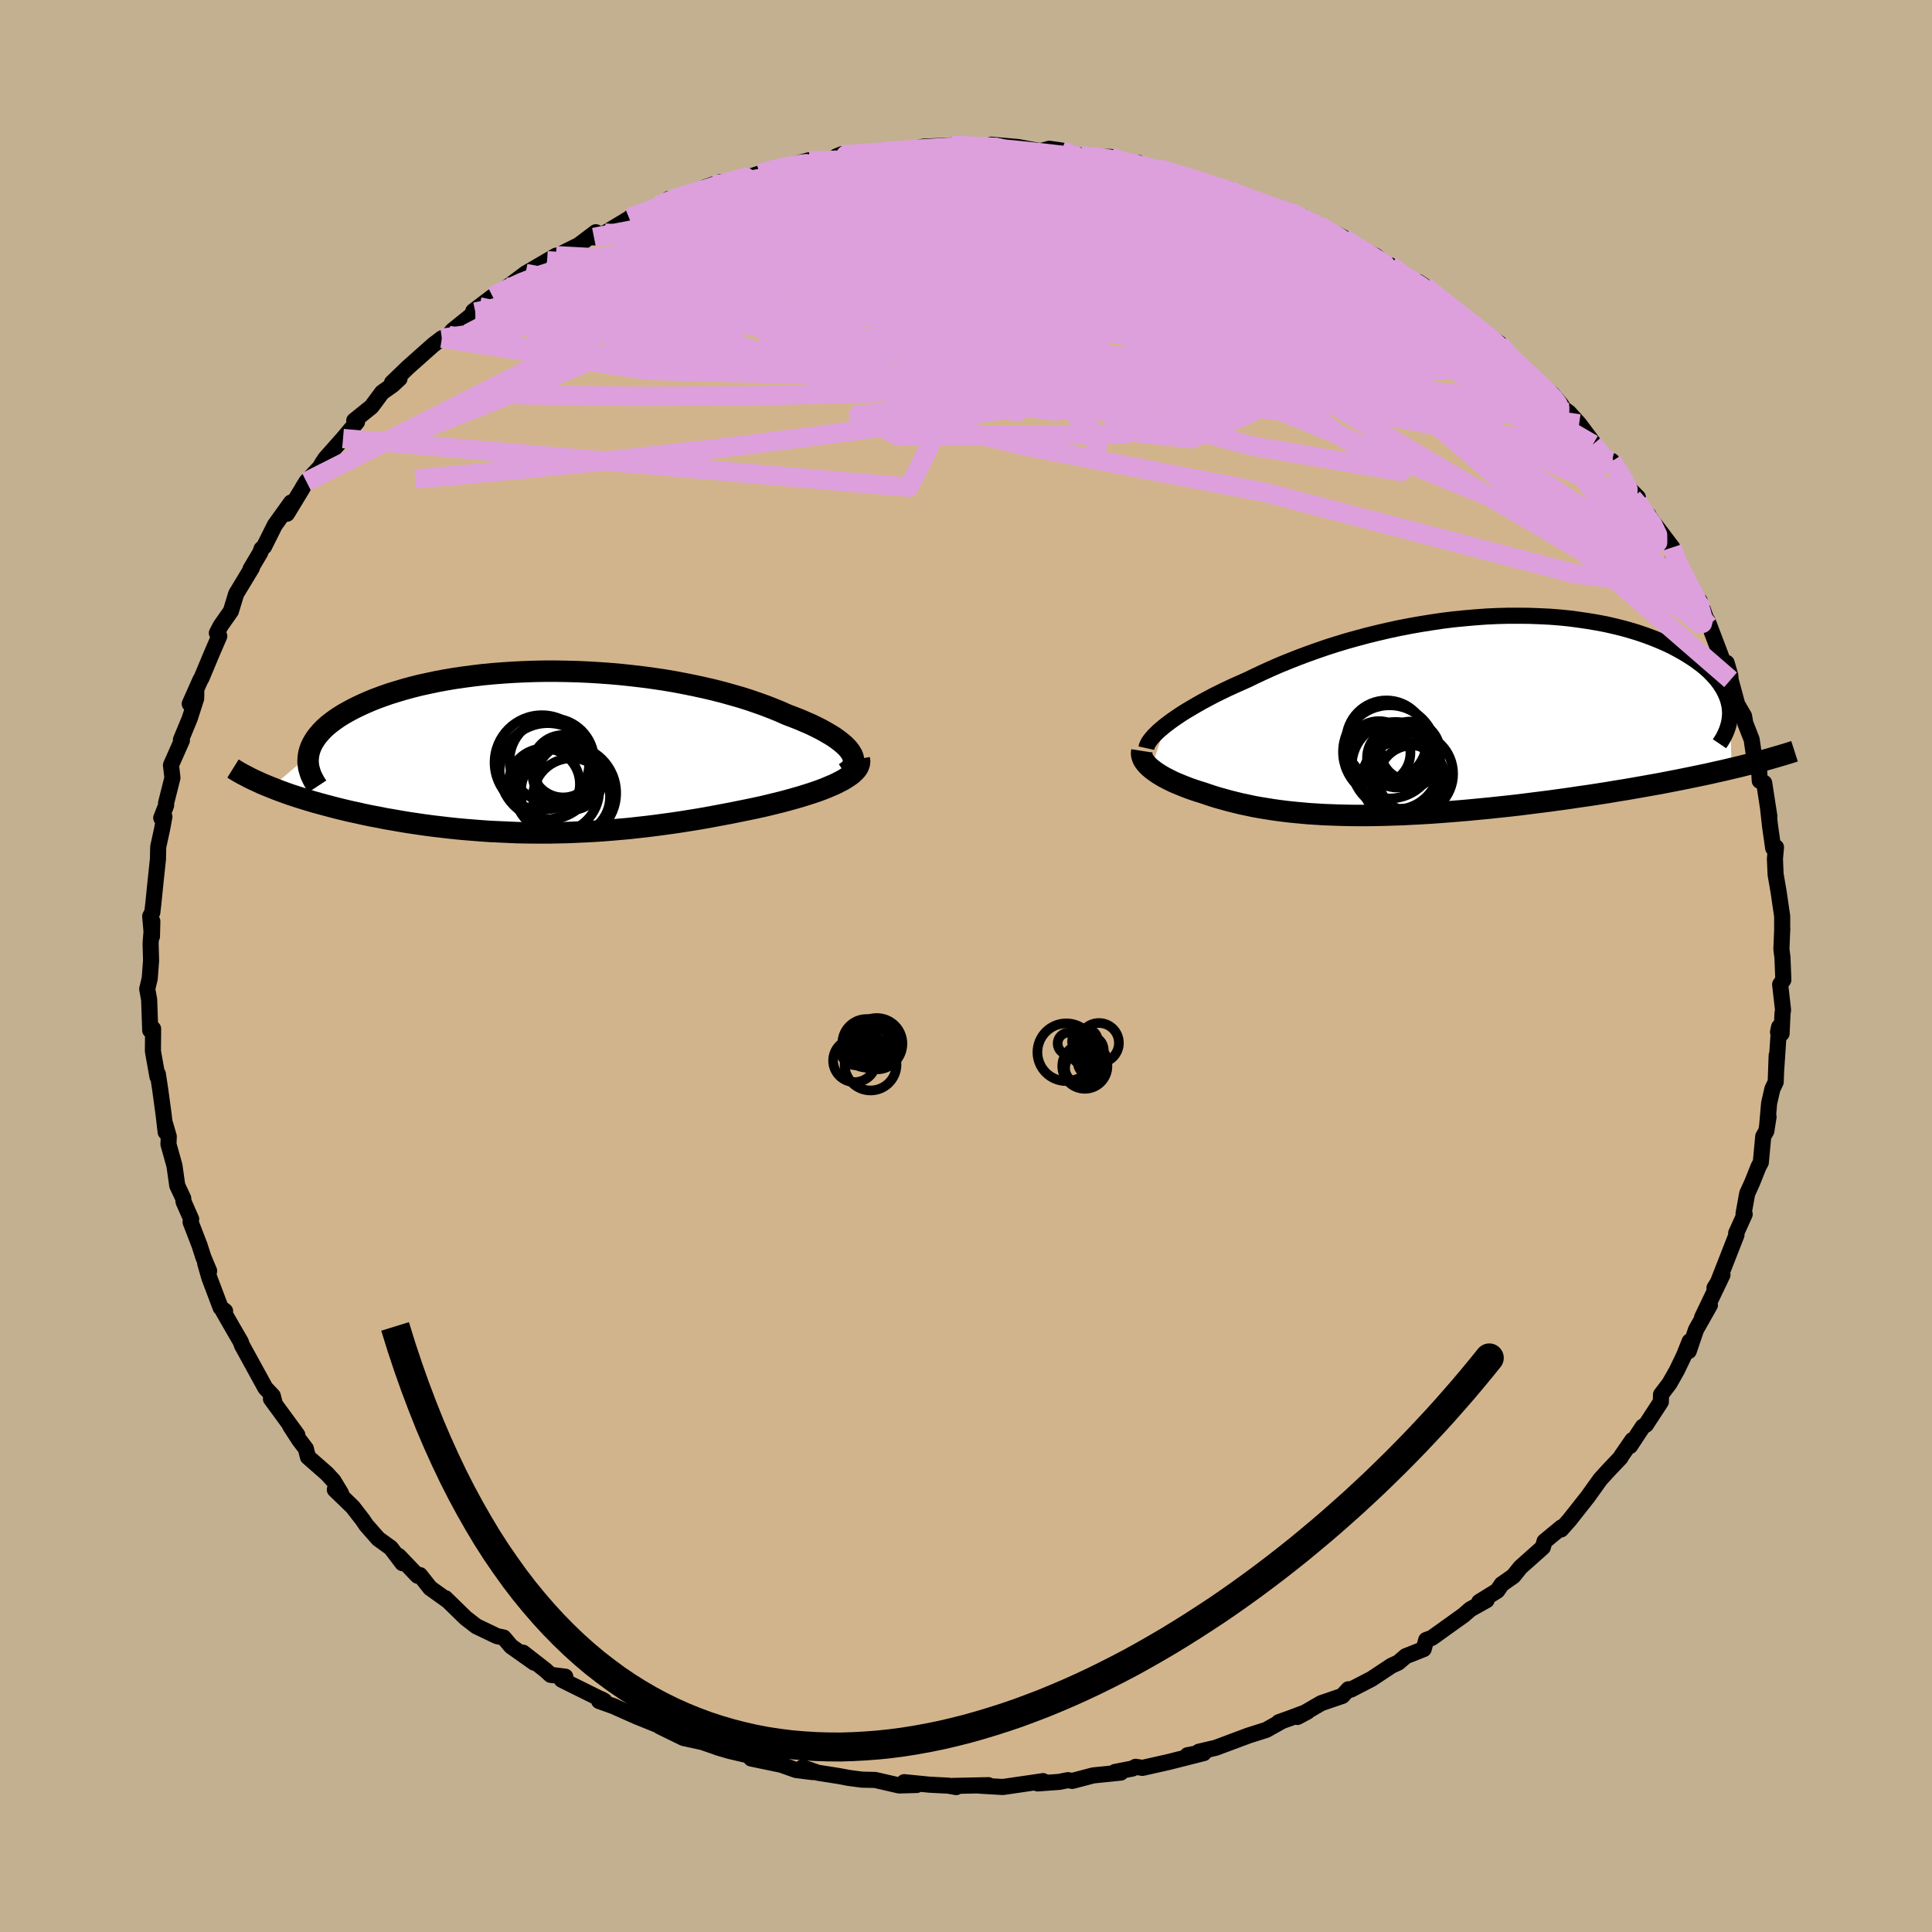 <svg xmlns="http://www.w3.org/2000/svg" width="500" height="500" viewBox="-100 -100 200 200"><defs><clipPath id="c"><path d="m31.3 0-.18-.25-.23-.26-.27-.26-.31-.26-.34-.26-.38-.27-.42-.26-.45-.26-.48-.27-.52-.26-.54-.26-.58-.25-.6-.26-.64-.25-.66-.25-.69-.31-.74-.3-.77-.3-.81-.29-.84-.29-.88-.28-.91-.26-.93-.26-.97-.25-.99-.23-1.01-.22-1.04-.21-1.05-.2L12-7.46l-1.09-.16-1.1-.15L8.7-7.9l-1.12-.12-1.12-.1-1.13-.08-1.13-.07-1.13-.05-1.13-.03-1.12-.02H-.29l-1.11.02-1.1.04-1.08.05-1.06.07-1.05.08-1.04.1-1.01.12-.99.13-.97.14-.94.16-.91.17-.89.19-.87.19-.83.21-.8.22-.77.23-.74.23-.71.25-.68.25-.64.26-.62.27-.58.27-.54.27-.52.28-.49.28-.45.28-.42.29-.4.3-.36.29-.33.3-.3.31-.27.31-.24.3-.21.32-.18.31-.15.31-.12.32-.09.32-.06.32-3.85 3.28.48.19.5.19.52.19.54.19.55.18.57.18.58.18.6.18.61.17.63.17.64.17.65.17.66.16.68.16.7.15.71.16.72.15.75.14.75.15.77.13.79.14.79.13.81.12.82.12.83.11.84.1.85.1.85.09.87.08.87.07.87.07.88.06.89.04.89.04.89.04.9.02.9.01h1.8l.91-.02.9-.02.91-.04.9-.04.91-.05.9-.06.9-.07.9-.08.9-.08.89-.1.9-.1.89-.11.89-.12.88-.12.88-.13.88-.14.87-.14.87-.15.86-.16.85-.16.85-.16.84-.17.84-.17.82-.17.82-.18.67-.16.65-.16.65-.16.63-.17.61-.17.6-.17.58-.18.57-.18.54-.18.52-.19.49-.19.47-.2.45-.19.41-.21.39-.2"/></clipPath><clipPath id="b"><path d="m-28.04 1 .38-.29.41-.3.44-.3.46-.31.5-.31.52-.31.55-.32.58-.33.6-.32.62-.33.65-.32.68-.33.69-.32.72-.32.74-.33.78-.38.81-.38.84-.38.87-.38.91-.37.93-.37.96-.36.98-.35 1.01-.35 1.03-.33 1.05-.32 1.07-.3 1.08-.29 1.1-.27 1.11-.26 1.12-.24 1.13-.22 1.14-.2 1.13-.18L.7-9.84l1.14-.14 1.13-.11 1.14-.1 1.12-.08 1.12-.05 1.11-.03h1.09l1.08.01 1.06.04 1.05.05 1.03.08 1 .1.98.13.96.14.94.16.9.17.88.2.85.21.82.23.79.24.76.26.73.27.69.28.67.29.63.3.59.31.57.32.53.32.5.32.47.33.44.33.41.34.38.34.34.35.32.35.29.36.25.36.23.36.19.36.16.36.14.36.1.37.08.36.04.36.18 6.09-.75.18-.77.17-.79.18-.8.17-.82.17-.83.17-.85.17-.87.17-.88.17-.89.16-.9.16-.91.16-.93.16-.93.15-.95.16-.96.15-.98.15-.99.14-1 .15-1.01.14-1.02.14-1.03.13-1.03.13-1.03.13-1.04.12-1.04.11-1.03.11-1.04.1-1.03.1-1.02.09-1.02.08-1.01.08-1.01.07-.99.06-.98.05-.97.05-.96.03-.94.03-.93.02-.91.01h-.9l-.88-.01-.87-.02-.85-.03-.83-.03-.81-.05-.8-.05-.77-.07-.76-.07-.75-.08-.72-.09-.71-.1-.69-.11-.68-.11-.66-.12-.64-.14-.63-.13-.61-.15-.6-.15-.58-.16-.57-.16-.56-.17-.54-.18-.53-.18-.46-.14-.45-.15-.43-.15-.42-.16-.4-.16-.39-.16-.38-.16-.35-.17-.34-.17-.33-.17-.31-.18-.29-.18-.27-.18-.25-.18-.23-.18"/></clipPath><filter id="a"><feTurbulence baseFrequency=".05" numOctaves="3" result="noise" type="noise"/><feDisplacementMap in="SourceGraphic" in2="noise" scale="2"/></filter></defs><rect width="100%" height="100%" x="-100" y="-100" fill="#C3B091"/><path fill="tan" stroke="#000" stroke-linejoin="round" stroke-width="1.667" d="m84.61 1.44-.33.47.3 2.64-.06.41-.09 2.03-.37-.15.11-.53-.3 4.45.05-1.51-.1 2.76-.34.71-.34 1.47-.19 2.17.13-.75-.23 1.47-.32.56-.25 2.69-.25.47-.65 1.63-.51 1.12-.38 2.1.12.05-.88 1.95.03.19L77.74 33l-.26.33.83-1.36-2.11 4.41.81-1.28-1.44 2.55-.75 2.21.09-1-.59 1.48-.74 1.54-.76 1.34-.87 1.14-.02.76-1.54 2.36-.33.21-1.32 2 .24-.61-1.14 1.65-.08.16-1.3 1.37-.8.88-1.28 1.79-1.8 2.28-.09.12-.89 1 .06-.23-1.77 1.46-.18.62-2.31 2.06-.74.92-1.2.84-.46.67-1.87 1.16.76-.18-1.69.95-.69.6-3.28 2.35-.59.22-.1.36-.16.58-1.86.74-.77.66-.7.32L42 73.79l-2.16 1.12-.25-.04-.63.69-2.19.75-2.46 1.43 1.03-.55-1.78.67-1.18.42.34-.12-1.64.92-1.83.58-3.4 1.27-1.75.41.01.13-1.18.23 1.68-.22-3.63.92-2.71.61-.71-.11-.33.18-1.8.35.59.07-2.85.29-2.17.57-.45-.08-.9.18-2.23.16.56-.24-1.14.17-3.03.44-2.39-.14.9-.05-3.77.08.44.12-.83-.15-1.94-.1-2.62-.26 1.3.29-1.83.05-2.47-.57-1.35-.03-1.38-.18-1-.19-2.22-.35-1.57-.55 1.07.49-1.75-.22-1.52-.54-3.12-.65 1.57.11-3.84-.9-1.19-.35.06.01-1.65-.57-1.94-.42-2.44-1.19-.02-.17.34.24-2.74-1.11-2.17-.96-.07-.05-1.65-.59.24-.19.31.18-4.42-2.19.37-.32-1.52-.19-.56-.51-2.3-1.79 1.16 1.04-2.39-1.69-.77-.91-.7-.15-2.13-1.02-1.11-.86-2.1-2.05.24.25-1.81-1.3-1.06-1.34-.24.07-1.96-2.05.39.75-1.2-1.58-1.3-.94-1.24-1.41-.38-.56-1.03-1.33-1.85-1.79.65.39-.79-1.31-.69-.75-1.95-1.71-.22-.87-.7-.92-.93-1.44.75.94-2.73-3.73.4.52-.21-.83-.77-.82-2.44-4.45-.09-.3-.87-1.5-.98-1.71h.21l-.46-.35-1.17-3.1-.43-1.5.41.8-.6-1.43-.39-1.22-.93-2.41.06-.31-.79-1.8-.03-.35-.62-1.32-.29-2.06-.62-2.22.03-.8-.37-1.28.05.83-.22-1.88-.35-2.57-.24-1.57-.04.28-.47-2.64.02-2.32-.2-.17-.1.33-.11-3.18-.2-1.1.26-1.09.14-1.85-.05-1.78.18-2.29-.04 1.57-.18-2.09.22-.41.12-1.06.2-1.99.26-2.44.03-1.29.4-1.83.24-1.3-.33.14.51-1.3-.01-.23.66-2.62-.15-1.32 1.13-2.55-.1-.07.91-2.2.67-2.08.01-.67-.68 1.23 1.09-2.45.14-.24 1.1-2.63.73-1.69-.25-.32.39-.75 1.06-1.51.55-1.8 1.63-2.7-.15.14 1.01-1.7.13-.38.27-.25 1.11-2.22 1.68-2.34-.42 1.16 1.56-2.57.07-.13.38-.62 1.38-1.47.29-.49.31-.46 1.81-2.04 1.45-1.72-.29-.14 1.79-1.44 1.09-1.47 1.1-.78.71-.66-.78.43 1.65-1.59 2.62-2.33.89-.68.7-.29.4-.51 2.37-1.91.43-.53-.65.44 2.02-1.53 1.82-.94h-.34l1.92-1.44 3.15-1.84-2.1 1.46 1.18-.93 3.26-1.62 1.78-1.34-.19.54 1.13-.45 2.52-1.52.18-.16 1.6-.38 1.19-.76 1.6-.64-.48-.08.14.24 4.55-1.69.67-.31-1.61.57 1.56-.12 4.08-1.31 2.01-.56-1.7.46 2.25-.59 2.53-.68-.44.39 4.54-.87-.68-.15-.54.22 3.59-.43 1.47-.11-.68-.02.8-.05 3.09-.23.75-.17 2.91-.12h1.24l-.42.06 3.17.12 1.6.1-1.5-.36 2.76.24 2.33.43.92-.25 1.26.18.91.23 1.15.32.12.05 2.93.07.57.39 2.27.21-.47.23 2.64.55-.03-.15 3.11.99.78.05-.49.01 2.26.81 1.7.29-.35-.11 2.95 1.42.63.1 2.94.92 1.38.48-1.35-.4 3.67 1.8-.74-.58 2.6 1.32.21.22.01.26 3.18 1.46.93.82 1.98 1.33-1.45-1.2 2.22 1.75.68-.03.68.45 1.28 1.18 3.16 2.21-1.03-.65 2.4 1.93.23.08 1.67 1.15.5.79-.12-.03 1.52 1.36 1.34 1.43 2.21 1.68.87 1.02.41.58.46.33 1.07 1.18 1.83 2.45-.4-.33 1.33 1.42.64.31 1.66 2.73 1.02 1.03-.55.05 1.66 1.79-.18.18-.18-.19.54.36 2.27 2.99.1.96 1.13 2.03.59 1.2 1.24 2.2-.23-.87.27.73.64 1.81-.09-.48 1.68 4.42.3-.05.38 1.3.03.45.69 2.55.7 1.2.14.77.65 1.66.2 1.37.52.94.12 1.97.46.22.53 3.44-.14-.92.21 1.91.33 2.32.29-.09-.11 1.19.07 1.62.31 1.8.37 2.53v1.59l.01-.37-.09 2.18.11.88.09 2.31-.33.47" filter="url(#a)"/><path fill="#fff" d="m-28.04 1 .38-.29.41-.3.44-.3.46-.31.5-.31.52-.31.55-.32.58-.33.6-.32.62-.33.65-.32.68-.33.69-.32.72-.32.74-.33.78-.38.81-.38.84-.38.87-.38.91-.37.93-.37.96-.36.98-.35 1.01-.35 1.03-.33 1.05-.32 1.07-.3 1.08-.29 1.1-.27 1.11-.26 1.12-.24 1.13-.22 1.14-.2 1.13-.18L.7-9.84l1.14-.14 1.13-.11 1.14-.1 1.12-.08 1.12-.05 1.11-.03h1.09l1.08.01 1.06.04 1.05.05 1.03.08 1 .1.98.13.96.14.94.16.9.17.88.2.85.21.82.23.79.24.76.26.73.27.69.28.67.29.63.3.59.31.57.32.53.32.5.32.47.33.44.33.41.34.38.34.34.35.32.35.29.36.25.36.23.36.19.36.16.36.14.36.1.37.08.36.04.36.18 6.09-.75.18-.77.17-.79.18-.8.17-.82.17-.83.17-.85.17-.87.17-.88.17-.89.16-.9.16-.91.16-.93.16-.93.15-.95.16-.96.15-.98.15-.99.14-1 .15-1.01.14-1.02.14-1.03.13-1.03.13-1.03.13-1.04.12-1.04.11-1.03.11-1.04.1-1.03.1-1.02.09-1.02.08-1.01.08-1.01.07-.99.06-.98.05-.97.05-.96.03-.94.03-.93.02-.91.01h-.9l-.88-.01-.87-.02-.85-.03-.83-.03-.81-.05-.8-.05-.77-.07-.76-.07-.75-.08-.72-.09-.71-.1-.69-.11-.68-.11-.66-.12-.64-.14-.63-.13-.61-.15-.6-.15-.58-.16-.57-.16-.56-.17-.54-.18-.53-.18-.46-.14-.45-.15-.43-.15-.42-.16-.4-.16-.39-.16-.38-.16-.35-.17-.34-.17-.33-.17-.31-.18-.29-.18-.27-.18-.25-.18-.23-.18" filter="url(#a)" transform="translate(48.68 -25.91)"/><path fill="#fff" d="m31.3 0-.18-.25-.23-.26-.27-.26-.31-.26-.34-.26-.38-.27-.42-.26-.45-.26-.48-.27-.52-.26-.54-.26-.58-.25-.6-.26-.64-.25-.66-.25-.69-.31-.74-.3-.77-.3-.81-.29-.84-.29-.88-.28-.91-.26-.93-.26-.97-.25-.99-.23-1.01-.22-1.04-.21-1.05-.2L12-7.46l-1.09-.16-1.1-.15L8.7-7.9l-1.12-.12-1.12-.1-1.13-.08-1.13-.07-1.13-.05-1.13-.03-1.12-.02H-.29l-1.11.02-1.1.04-1.08.05-1.06.07-1.05.08-1.04.1-1.01.12-.99.13-.97.14-.94.16-.91.17-.89.19-.87.19-.83.21-.8.22-.77.23-.74.23-.71.25-.68.25-.64.26-.62.27-.58.27-.54.27-.52.28-.49.28-.45.28-.42.29-.4.3-.36.29-.33.3-.3.31-.27.31-.24.3-.21.32-.18.31-.15.31-.12.32-.09.32-.06.32-3.85 3.28.48.19.5.19.52.19.54.19.55.18.57.18.58.18.6.18.61.17.63.17.64.17.65.17.66.16.68.16.7.15.71.16.72.15.75.14.75.15.77.13.79.14.79.13.81.12.82.12.83.11.84.1.85.1.85.09.87.08.87.07.87.07.88.06.89.04.89.04.89.04.9.02.9.01h1.8l.91-.02.9-.02.91-.04.9-.04.91-.05.9-.06.9-.07.9-.08.9-.08.89-.1.9-.1.89-.11.89-.12.88-.12.88-.13.88-.14.87-.14.87-.15.86-.16.85-.16.85-.16.84-.17.84-.17.82-.17.82-.18.67-.16.65-.16.65-.16.63-.17.61-.17.6-.17.58-.18.57-.18.54-.18.52-.19.49-.19.47-.2.45-.19.41-.21.39-.2" filter="url(#a)" transform="translate(-43.26 -22.15)"/><g fill="none" stroke="#000" transform="translate(48.68 -25.91)"><path stroke-linejoin="round" stroke-width="1.667" d="m-30.01 3.36.04-.18.08-.2.11-.21.15-.22.18-.23.22-.25.25-.25.28-.27.32-.27.34-.28.38-.29.41-.3.44-.3.46-.31.5-.31.52-.31.55-.32.58-.33.6-.32.62-.33.65-.32.68-.33.69-.32.72-.32.74-.33.78-.38.81-.38.84-.38.87-.38.91-.37.93-.37.96-.36.98-.35 1.01-.35 1.03-.33 1.05-.32 1.07-.3 1.08-.29 1.1-.27 1.11-.26 1.12-.24 1.13-.22 1.14-.2 1.13-.18L.7-9.84l1.14-.14 1.13-.11 1.14-.1 1.12-.08 1.12-.05 1.11-.03h1.09l1.08.01 1.06.04 1.05.05 1.03.08 1 .1.98.13.96.14.94.16.9.17.88.2.85.21.82.23.79.24.76.26.73.27.69.28.67.29.63.3.59.31.57.32.53.32.5.32.47.33.44.33.41.34.38.34.34.35.32.35.29.36.25.36.23.36.19.36.16.36.14.36.1.37.08.36.04.36.02.37-.02.36-.04.36-.07.35-.1.36-.12.35-.15.35-.17.35-.2.34-.23.34" filter="url(#a)"/><path stroke-linejoin="round" stroke-width="2.222" d="m-30.47 3.64-.03.19v.18l.04.18.06.19.08.18.12.19.14.18.16.18.19.19.21.18.23.18.25.18.27.18.29.18.31.18.33.17.34.17.35.17.38.16.39.16.4.16.42.16.43.15.45.15.46.14.53.18.54.18.56.17.57.16.58.16.6.15.61.15.63.13.64.14.66.12.68.11.69.11.71.1.72.09.75.08.76.07.77.07.8.05.81.05.83.03.85.03.87.02.88.01h.9l.91-.01.93-.02.94-.03.96-.03.97-.05.98-.05.99-.06 1.01-.07 1.01-.08 1.02-.08 1.02-.09 1.03-.1 1.04-.1 1.03-.11 1.04-.11 1.04-.12 1.03-.13 1.03-.13 1.03-.13 1.02-.14 1.01-.14 1-.15.99-.14.98-.15.96-.15.95-.16.93-.15.93-.16.91-.16.9-.16.89-.16.88-.17.87-.17.85-.17.83-.17.82-.17.8-.17.79-.18.77-.17.75-.18.73-.17.72-.18.7-.18.68-.17.66-.18.64-.18.62-.18.61-.18.59-.18.56-.18" filter="url(#a)"/><circle cx="-5.941" cy="3.829" r="3.27" clip-path="url(#b)" filter="url(#a)"/><circle cx="-2.901" cy="4.149" r="3.324" clip-path="url(#b)" filter="url(#a)"/><circle cx="-4.081" cy="4.349" r="3.088" clip-path="url(#b)" filter="url(#a)"/><circle cx="-4.831" cy="3.744" r="4.822" clip-path="url(#b)" filter="url(#a)"/><circle cx="-2.526" cy="6.524" r="3.442" clip-path="url(#b)" filter="url(#a)"/><circle cx="-2.681" cy="3.659" r="3.056" clip-path="url(#b)" filter="url(#a)"/><circle cx="-3.676" cy="6.694" r="4.036" clip-path="url(#b)" filter="url(#a)"/><circle cx="-4.211" cy="5.179" r="4.536" clip-path="url(#b)" filter="url(#a)"/><circle cx="-2.531" cy="6.014" r="4.278" clip-path="url(#b)" filter="url(#a)"/><circle cx="-5.151" cy="2.589" r="4.174" clip-path="url(#b)" filter="url(#a)"/></g><g fill="none" stroke="#000" transform="translate(-43.26 -22.15)"><path stroke-linejoin="round" stroke-width="2.222" d="m30.7 2.19.28-.18.23-.19.17-.2.13-.21.08-.22.03-.23-.01-.23-.06-.24-.1-.24L31.3 0l-.18-.25-.23-.26-.27-.26-.31-.26-.34-.26-.38-.27-.42-.26-.45-.26-.48-.27-.52-.26-.54-.26-.58-.25-.6-.26-.64-.25-.66-.25-.69-.31-.74-.3-.77-.3-.81-.29-.84-.29-.88-.28-.91-.26-.93-.26-.97-.25-.99-.23-1.01-.22-1.04-.21-1.05-.2L12-7.46l-1.09-.16-1.1-.15L8.7-7.9l-1.12-.12-1.12-.1-1.13-.08-1.13-.07-1.13-.05-1.13-.03-1.12-.02H-.29l-1.11.02-1.1.04-1.08.05-1.06.07-1.05.08-1.04.1-1.01.12-.99.13-.97.14-.94.16-.91.17-.89.19-.87.19-.83.21-.8.22-.77.23-.74.23-.71.25-.68.25-.64.26-.62.27-.58.27-.54.27-.52.28-.49.28-.45.28-.42.29-.4.3-.36.29-.33.3-.3.31-.27.31-.24.3-.21.32-.18.31-.15.31-.12.32-.09.32-.06.32-.03.31-.01.32.03.32.05.32.09.32.1.32.14.31.16.32.18.31.21.32" filter="url(#a)"/><path stroke-linejoin="round" stroke-width="2.222" d="m32.21.7.04.24-.02.23-.07.23-.11.23-.16.22-.21.22-.24.22-.29.21-.32.21-.35.21-.39.2-.41.21-.45.19-.47.2-.49.19-.52.19-.54.18-.57.18-.58.18-.6.17-.61.17-.63.17-.65.16-.65.16-.67.16-.82.18-.82.17-.84.17-.84.17-.85.16-.85.16-.86.16-.87.15-.87.14-.88.14-.88.13-.88.12-.89.12-.89.11-.9.1-.89.1-.9.08-.9.08-.9.07-.9.06-.91.05-.9.04-.91.04-.9.02-.91.02h-1.8l-.9-.01-.9-.02-.89-.04-.89-.04-.89-.04-.88-.06-.87-.07-.87-.07-.87-.08-.85-.09-.85-.1-.84-.1-.83-.11-.82-.12-.81-.12-.79-.13-.79-.14-.77-.13-.75-.15-.75-.14-.72-.15-.71-.16-.7-.15-.68-.16-.66-.16-.65-.17-.64-.17-.63-.17-.61-.17-.6-.18-.58-.18-.57-.18-.55-.18-.54-.19-.52-.19-.5-.19-.48-.19-.47-.19-.46-.19-.43-.2-.42-.19-.41-.2-.38-.2-.37-.19-.36-.2-.34-.2-.32-.2" filter="url(#a)"/><circle cx="-.645" cy="1.086" r="4.898" clip-path="url(#c)" filter="url(#a)"/><circle cx="-.03" cy="1.996" r="4.986" clip-path="url(#c)" filter="url(#a)"/><circle cx=".385" cy=".886" r="4.378" clip-path="url(#c)" filter="url(#a)"/><circle cx=".895" cy="3.956" r="4.402" clip-path="url(#c)" filter="url(#a)"/><circle cx="2.11" cy="4.246" r="4.936" clip-path="url(#c)" filter="url(#a)"/><circle cx="-.405" cy="3.321" r="3.696" clip-path="url(#c)" filter="url(#a)"/><circle cx="2.275" cy="2.591" r="3.436" clip-path="url(#c)" filter="url(#a)"/><circle cx="2.425" cy="4.631" r="3.986" clip-path="url(#c)" filter="url(#a)"/><circle cx="1.555" cy="1.471" r="3.23" clip-path="url(#c)" filter="url(#a)"/><circle cx="1.825" cy="2.161" r="3.468" clip-path="url(#c)" filter="url(#a)"/></g><g fill="none" stroke="plum" stroke-linejoin="round" stroke-width="2"><path d="m51.94-66.97-.28.07-.02.6-.48.64-1.13.61-1.82.6-2.45.62-3.07.65-3.73.68-4.46.64-5.3.57-6.21.47-7.14.41-8.11.39-9.07.39-10.04.36-10.93.25-11.73.05-12.58-.16m25.23-22.9 1.01-.28.65-.17.9-.2.98-.19.82-.14.48-.05.05.05-.42.2-.89.33-1.37.47-1.91.61-2.51.79-3.16.96-3.83 1.11m42.52-5.33.86.08 1.35.15 1.26.2 1.05.22.85.21.65.2.42.17.11.13-.25.08-.65.03-1.06-.03-1.49-.08-1.97-.14-2.53-.2-3.18-.28-4.01-.35-5.04-.43" filter="url(#a)"/><path d="m-19.37-82.59-.17.16 1.52-.07 2.17-.02 2.45.1 2.6.21 2.71.32 2.85.42 2.98.51 3.13.56 3.27.6 3.4.63 3.52.66 3.63.69 3.68.73 3.65.77 3.57.78 3.42.76 3.26.72 3.05.64 2.85.54 2.69.49 2.64.62M-16.29-83.4l.96.07 1.78-.09 1.85.02 2.02.13 2.27.22 2.48.29 2.69.35 2.88.39 3.06.43 3.17.46 3.22.47 3.19.5 3.12.52 3.04.56 2.96.57 2.88.59 2.76.56 2.57.49 2.27.36 1.98.27 1.94.31m10.7 5.57 1.57 1.29 1.52 1.2 1.29 1.02 1.13.91 1 .81.83.7.66.58.51.46.36.35.18.2-.11-.06-.54-.42-1.08-.88-1.7-1.4-2.45-2.05" filter="url(#a)"/><path d="m70.3-46.68.75.9.54 1.13.01.81-.56.32-1.13-.26-1.74-.86-2.37-1.46-2.99-1.98-3.63-2.44-4.27-2.89-4.95-3.4-5.67-4-6.46-4.69-7.36-5.42-8.42-6.11" filter="url(#a)"/><path d="m66.87-52.27 1.17 1.9.48.96v.44l-.37.07-.68-.21-.96-.38L65.3-50l-1.52-.63-1.88-.84-2.34-1.16-2.87-1.59-3.46-2.08-4.06-2.61-4.66-3.08-5.26-3.52-5.88-3.91-6.58-4.31-7.3-4.8" filter="url(#a)"/><path d="m-34.68-77.55 1.62-.39 1.79-.28 2.03-.09 2.4.09 2.85.22 3.28.36 3.63.5 3.98.63 4.28.73 4.57.79 4.78.86 4.94.92 5.08.99 5.19 1.06 5.3 1.11 5.36 1.16 5.38 1.21 5.38 1.26 5.35 1.27 5.2 1.18 4.83.94M25.63-80.66l1.14.25 1.01.37 1.09.45 1 .44.73.37.38.29.01.23-.35.16-.71.11-1.1.06-1.49.01-1.93-.05-2.37-.12-2.84-.22-3.35-.35-3.9-.5-4.47-.65-5.02-.77-5.52-.86-6.25-.88" filter="url(#a)"/><path d="M69.55-48.51v.43l.24.49.09.27-.01.16-.09.16-.22.13-.45-.03-.75-.31-1.13-.72-1.54-1.21-1.99-1.73-2.49-2.24-2.98-2.71-3.44-3.15-3.87-3.6-4.31-4.1-4.76-4.65m-8.32-6.64 2.26 1.06 1.22.56.9.47.73.44.61.43.44.37.17.25-.18.09-.61-.11-1.02-.29-1.42-.45-1.84-.59-2.28-.75-2.79-.95-3.44-1.2-4.21-1.49-4.95-1.76" filter="url(#a)"/><path d="m33.5-78.04.84.37.92.54 1.25.73 1.4.83 1.48.91 1.53.99 1.59 1.03 1.59 1.06 1.55 1.04 1.46.98 1.36.9 1.24.84 1.15.76 1.04.7.9.61.73.48.53.34.32.18.1.01-.14-.16-.42-.36-.74-.59-.9-.73M69-48.46l.96 1.12.34.48.23.38.29.51.27.6.14.54-.1.29-.4-.07-.75-.51-1.12-.97-1.49-1.39-1.86-1.75-2.19-2.1-2.52-2.45-2.85-2.84-3.18-3.31-3.57-3.82-4.06-4.46" filter="url(#a)"/><path d="m19.97-82.52 2.23.71 1.44.52 1.4.59 1.58.71 1.78.81 1.94.92 2.05.97 2.09 1.01 2.05 1.01 1.96.99 1.81.94 1.67.88 1.52.81 1.39.75 1.27.68 1.16.63 1.01.55.8.43.51.25.17.02-.25-.27-.77-.66m-60.97-14.61-.25-.07.77-.07 1.28-.11 1.38-.12 1.4-.11 1.45-.11 1.49-.11 1.48-.09 1.38-.08 1.19-.04.98-.02h.71l.44.01.15.03-.16.04-.5.07-.86.09-1.21.11-1.57.11-1.95.12-2.46.13-3.03.11" filter="url(#a)"/><path d="m34.88-77.56-.01.16.8.47.72.45.48.41.25.39.02.38-.26.33-.61.26-1.03.15-1.44.02-1.86-.07-2.26-.16-2.65-.21-3.08-.27-3.58-.35-4.15-.46-4.8-.6-5.47-.74-6.1-.9-6.57-1.08-6.91-1.3" filter="url(#a)"/><path d="m23.37-81.47 1.65.57.83.37.3.35-.14.37-.66.33-1.35.27-2.16.19-3.02.12-3.92.07-4.87.02-5.83-.05-6.71-.16-7.57-.28-8.86-.21m-11.35.18.23-.12 1.57-.37 2.19-.5 2.34-.47 2.46-.43 2.69-.43 2.87-.47 2.89-.48 2.73-.45 2.5-.42 2.29-.38 2.11-.33 1.87-.26 1.22-.22" filter="url(#a)"/><path d="m17.83-83.15.25.27.68.3.48.3.05.29-.49.29-1.07.28-1.64.29-2.25.32-2.88.33-3.54.33-4.27.32-5.14.32-6.13.28-7.05.21-7.78.14" filter="url(#a)"/><path d="m-.24-84.94.72.09 1.63.13 1.72.14 1.76.17 1.88.2 1.94.22 1.87.23 1.71.23 1.49.21 1.26.19.98.14.68.07h.31l-.1-.07-.58-.15" filter="url(#a)"/><path d="m15.56-83.36 1.48.23 1.1.27 1.12.28 1.09.28.94.26.69.21.44.18.17.12-.09.09-.37.04-.72-.03-1.17-.11-1.72-.23-2.34-.35-2.95-.48-3.52-.6-4.35-.74" filter="url(#a)"/><path d="m14.99-83.75 1.04.4 1.43.52 1.65.67 1.9.81 2.08.94 2.22 1.05 2.29 1.15 2.35 1.22 2.41 1.28 2.47 1.31 2.52 1.34 2.53 1.36 2.5 1.33 2.42 1.3 2.27 1.22 2.09 1.15 1.9 1.05 1.66.93 1.34.72.91.41.46.08" filter="url(#a)"/><path d="m45.37-71.33-.45-.36.21.24.11.32-.17.33-.57.29-1.1.17-1.72-.01-2.4-.23-3.1-.47-3.81-.7-4.54-.93-5.3-1.14-6.03-1.35-6.8-1.55-7.69-1.79-8.86-2.12m-14.53-1.4 1.27-.18 1.45.11 2.26.25 2.94.4 3.39.56 3.7.73 3.93.88 4.17 1.02 4.39 1.15 4.62 1.25 4.83 1.34 5.04 1.4 5.22 1.47 5.36 1.51 5.37 1.53 5.19 1.47 4.89 1.33 4.59 1.13m-3.73-5.68 1.58 1.3 1.5 1.18 1.26 1.02 1.15.93 1.07.91 1.02.88.97.86.94.87.92.85.86.81.74.7.55.55.34.36.11.16-.11-.02-.31-.2-.52-.4-.78-.63-1.05-.88-1.4-1.18-1.8-1.56-2.28-2-2.7-2.43m-84.42-9.11.67-.27 1.16-.45 1.24-.51 1.23-.5 1.22-.47 1.25-.45 1.21-.41 1.13-.36 1.01-.3.85-.24.65-.17.39-.1.08-.02-.26.09-.62.22-1.01.35-1.39.47-1.78.61-2.31.82" filter="url(#a)"/><path d="m39.28-74.94 2.21 1.17 1.06.81.31.53-.19.37-.54.34-.84.35-1.15.38-1.51.41-1.96.37-2.46.31-3 .22-3.59.12-4.2.03-4.82-.04-5.45-.09-6.05-.14-6.71-.17-7.43-.22-8.27-.26-9.1-.39-9.46-.78" filter="url(#a)"/><path d="m43.92-72.53 1.46 1.14.66.72.28.77-.06.87-.46.91-.94.88-1.46.85-2 .82-2.54.82-3.06.85-3.55.91-4.05.95-4.55 1-5.1 1.01L12.83-59l-6.38 1.03-7.07 1.05-7.76 1.09-8.43 1.13-9.08 1.14-9.73 1.1-10.36 1.03-11.03 1.02m44.14-33.62.56.04 1.19-.08.86-.05.47.03.23.09.02.18-.27.27-.72.4-1.31.55-1.98.71-2.7.88-3.44 1.04-4.18 1.19-5 1.4-6.12 1.83m62.59-4.82.4.31.81.61.5.64-.08.62-.75.61-1.41.64-2.06.69-2.69.75-3.34.82-4 .91-4.67.98-5.36 1.04-6.11 1.1-6.94 1.12-7.83 1.16-8.74 1.19-9.65 1.28-10.76 1.55" filter="url(#a)"/><path d="m55.59-63.7 1.17 1.28.63 1.19-.1.96-.92.71-1.74.5-2.48.38-3.21.3-3.93.2-4.69.1-5.48-.01-6.31-.11-7.17-.24-8.05-.4-8.96-.6-9.87-.8-10.82-.97-11.8-1.08-12.71-1.19m60.82-19.04 2.17.66 1.31.39 1.13.37 1.17.38 1.16.39 1.09.38.93.34.7.25.37.15h-.05l-.53-.14-1.03-.3-1.59-.48-2.25-.68-3.01-.9" filter="url(#a)"/><path d="m73.11-43.33.4 1.21.65 1.37.62 1.19.49.92.36.72.27.62.2.59.14.53.06.44-.07.27-.22.05-.38-.21-.55-.47-.73-.75-.92-1.07-1.14-1.42-1.4-1.79-1.68-2.2-2-2.65-2.26-3.08-2.47-3.49-2.61-3.85-2.83-4.28" filter="url(#a)"/><path d="m64.9-54 .85 1.02.25.78-.4.52-1.16.08-1.95-.41-2.75-.89-3.54-1.32-4.32-1.66-5.08-1.95-5.85-2.23-6.65-2.57-7.58-3.02-8.61-3.58-9.63-4.22-10.3-4.93" filter="url(#a)"/><path d="m33.5-78.04.56.29.1.3-.15.35-.6.33-1.17.3-1.81.26-2.48.24-3.19.19-3.97.1-4.86-.03-5.81-.17-6.78-.29-7.67-.39-8.5-.48-9.49-.49m-9.57-1.16.94-.42.71-.29.94-.33 1-.31.87-.24.73-.14.6-.07.46.02.23.12-.03.24-.35.39-.68.54-1.02.72-1.4.88-1.81 1.07-2.22 1.26-2.67 1.47-3.15 1.69-3.66 1.91-4.21 2.14-4.93 2.56" filter="url(#a)"/><path d="m53.31-65.69.58.38.74.61.67.64.67.68.7.73.67.71.53.61.29.45.02.25-.25.07-.53-.12-.78-.29-1.07-.49-1.38-.7-1.74-.94-2.13-1.2-2.59-1.51-3.06-1.84-3.53-2.19-3.94-2.53-4.36-2.83-4.65-3.1m-54.25-2.56.38-.08.98-.08 1.97-.27 2.55-.42 2.7-.43 2.68-.4 2.68-.36 2.7-.33 2.67-.33 2.51-.29 2.19-.27 1.76-.23 1.33-.2 1.16-.17" filter="url(#a)"/><path d="m36.46-76.74 1.41.91.12.62-.53.66-1.17.72-1.98.71-2.93.63-3.9.58-4.87.57-5.82.62-6.76.7-7.73.77-8.76.78-9.87.76-11.11.76-12.5.87" filter="url(#a)"/><path d="m76.17-36.94-.18-.39-.22.06-.38.14h-.65l-1.01-.34-1.47-.82-1.99-1.37-2.57-1.95-3.17-2.54-3.83-3.17-4.5-3.85-5.19-4.57-5.9-5.3-6.62-6.05-7.29-6.84" filter="url(#a)"/><path d="m74.34-40.34.46 1.05-.07.41-.68-.24-1.24-.66-1.74-.97-2.26-1.32-2.85-1.78-3.53-2.38-4.3-3.06-5.11-3.78-5.94-4.51-6.75-5.27-7.59-6.08-8.48-6.95m6.3-3.08 2.13.69 1.21.46.92.41.83.42.75.4.61.37.47.34.3.29.07.22-.21.11-.56-.04-.94-.2-1.34-.36-1.71-.5-2.1-.62-2.52-.74-2.96-.89-3.43-1.11-3.91-1.36-4.44-1.64" filter="url(#a)"/><path d="m19.97-82.52 2.17.66 1.29.39 1.13.36 1.19.4 1.27.43 1.29.45 1.24.45 1.11.4.9.34.61.24.31.16-.01.05-.3-.03-.61-.14-.95-.24-1.32-.37-1.74-.5-2.18-.67-2.65-.88-3.15-1.1m38.88 21.21 1.57 1.3.81.83.43.57.2.47-.01.36-.26.23-.55.03-.88-.17-1.21-.41-1.61-.66-2.04-.96-2.53-1.32-3.04-1.69-3.57-2.07-4.08-2.42-4.55-2.71-5.03-3-5.64-3.32-6.51-3.76" filter="url(#a)"/><path d="m23.86-81.48.24.23.68.38.5.43.22.47-.1.51-.5.53-1 .54-1.58.53-2.21.54-2.82.55-3.46.59-4.11.63-4.77.68-5.42.73-6.08.76-6.79.77-7.61.8-8.5.82-9.28.81m84.1-1.15-.27-.28.76.45 1.06.66 1.17.8 1.2.86 1.15.86 1.01.77.81.64.59.48.36.33.13.17-.08.04-.28-.09-.47-.22-.73-.42-1.09-.69-1.56-1.05-2.11-1.45-2.58-1.81-2.74-2.01" filter="url(#a)"/><path d="m2.51-84.76.71.04.38.12.46.29.27.43-.15.57-.67.72-1.2.88L.6-80.66l-2.2 1.23-2.68 1.4-3.21 1.59-3.8 1.78-4.44 2.01-5.12 2.26-5.84 2.54-6.58 2.83-7.38 3.12-8.18 3.39-8.82 3.5" filter="url(#a)"/><path d="m50.91-67.62 1.3 1.23.01.64-1.01.38-1.94.22-2.78.12-3.62.04-4.51-.06-5.55-.23-6.74-.48-8.01-.75-9.3-1.02-10.55-1.26-11.9-1.44-13.62-1.51m25.83-13.2.89.02.97.05 1.04.04.9.04.69.05.52.08.29.1-.04.12-.47.14-.96.17-1.46.18-2.01.22-2.61.25-3.3.29-4.01.33-4.48.3" filter="url(#a)"/><path d="m-48.99-69.31 1.42-.69 1.62-.67 2.05-.67 2.38-.59 2.67-.52 3.02-.5 3.35-.5 3.6-.47 3.8-.44 3.95-.4 4.09-.35 4.21-.31 4.31-.25 4.39-.21 4.43-.18 4.44-.17 4.44-.19 4.43-.2 4.42-.19 4.37-.14 4.28-.11 4.03-.2" filter="url(#a)"/><path d="m34.88-77.56-.17.15.35.48-.04.45-.6.42-1.18.41-1.76.42-2.37.41-3.07.35-3.87.27-4.75.17-5.64.1-6.51.08-7.37.06-8.28.05-9.3.03-10.76.15m-4.24-3.99 1.53-.48 1.55-.54 1.58-.5 1.76-.47 2-.48 2.18-.49 2.29-.47 2.36-.46 2.38-.45 2.37-.45 2.26-.45 2.09-.41 1.89-.37 1.69-.33 1.45-.29 1.12-.25.7-.21.1-.13m58.59 20.32.43.61.68.75 1.01.98 1.12 1.05 1 .94.69.67.36.38.04.11-.26-.16-.58-.45-.99-.83-1.45-1.28-1.93-1.74-2.54-2.29" filter="url(#a)"/><path d="m39.06-75.42.35.31.89.56 1.13.69 1 .61.66.42.31.22.01.06-.27-.06-.62-.2-1.03-.36-1.53-.59-2.1-.88-2.72-1.21-3.37-1.56-3.96-1.92m-53.22-1.84-.13.28 1.78-.1 2.49-.18 2.66-.07 2.75.06 2.93.15 3.15.24 3.34.3 3.48.38 3.57.44 3.64.51 3.69.55 3.72.58 3.73.57 3.72.55 3.7.53 3.68.52 3.61.56 3.53.63 3.46.72 3.44.8" filter="url(#a)"/><path d="m-48.99-69.31 1.41-.72 1.61-.74 2.03-.79 2.33-.76 2.6-.73 2.91-.74 3.19-.76 3.39-.78 3.52-.76 3.6-.75 3.66-.72 3.71-.7 3.73-.66 3.72-.64 3.68-.6 3.59-.58 3.5-.57 3.4-.56 3.3-.55 3.1-.49m45.46 22-9.66-6.11-10.75-3.4-10.68-1.23-9.61 1.71-8.4 3.27-5.22 2.93-.06 1.48 4.98.02 7.92-.72 8.11-.6 6.15-.07 3.06.33-.21.4-3.01.2-4.62-.33-2.89-1.06 5.37-.55 16.79 2.06 5.19-5.04" filter="url(#a)"/><path d="m74.93-39.14-11.76-1.43-32.08-8.42L6.7-53.71l-9.42-2.25-3.03-2.09-4.6-2.52-6.51-2.44-3.61-1.87 3.5-1.4 10.48-1.61 12.78-2.57 8.79-3.79.81-4.2-7.56-3.02-15.45-.58-23.51 2.88" filter="url(#a)"/><path d="m-1.48-84.94 33.82 17.2 1.24 4.15-8.36-.12-7.8-3.25-2.59-4.13 2.95-2.85 6.49-.71 7.31 1.03 5.67 1.77 2.43 1.62-.99 1.14-2.98 1.08-2.51 1.86-.21 3.03 1.5 3.26-.06 1.24-5.08-2.81-10.97-6.71L1.7-76.92l-14.57-7.11" filter="url(#a)"/><path d="m23.08-81.53 7.87 17.26-24.36-2.17-18.94-3.8-7.96-2.05.72-.17 6.19 1.05 8.4 1.6 7.9 1.43 5.94.54 3.85-.93 2.39-2.36 1.72-3.07 1.46-2.74 1.12-1.68.15-.62-1.49-.19-2.58-.39.02-.27 8.68 1.15 12.3 2.2" filter="url(#a)"/><path d="m-37.38-75.87 43.13 2.52 3.06-2.16 2.97 1.15 7.88 3.14 7.94 2.18 3.91.16L30.26-70l-5.15-1.09-6.49-.17-5.15.88-2.23 1.41.59 1.12 2.07.34 2.04-.17 1.2.35.36 1.97.14 3.6 1.22 2.97 2.64-2.08L18-71.71-8.23-84.42" filter="url(#a)"/><path d="M79.15-29.63 40.33-63.27 26.44-75.13l-.79-1.93 2.88 2.22 2.71 3.63 1.48 3.49-.85 2.39-3.84 1.11-4.79.6-.62 1.2 7.8 2.45 14.37 3.27 12.32 2.44 1.11-2.02-18.94-18.66" filter="url(#a)"/><path d="m-47.51-70.25 21.39 2.79 13.68 4.05 5.06 2.07 4.83.79 4.97-.22 3.83-1.39 2.88-2.48 2.83-3.14 3.36-3.12 4.1-2.19 4.87-.35 4.99 1.7 2.74 2.65-3.74 1.39-14.03-1.5-23.15-3.05-21.44-1.51 4.88-6.96" filter="url(#a)"/><path d="m-53.56-65.27 16.47 2.7 24.32-6.58L.14-73.53l5.66.37 2.51 3.55 1.27 4.05.81 2.64.6.69.38-.79.07-1.48-.15-1.65-.23-1.64-.21-1.68-.08-1.64.24-1.33.66-.65.51.08-1.12.37-4.31-.11-7.38-1.17-8.01-2.13-5.41-2.41 1.95-2.25 24.04-3.16" filter="url(#a)"/><path d="M-30.29-79.33 11.78-58.2l1.86 4.32-2.18-3.02-1.06-5.79 2.4-4.08 6.61-.06 9.38 3.32 8.7 4.11 3.8 1.92-3.59-1.9-9.36-5.14-9.58-5.95-4.51-4.21-.3-1.95-1.02-1.6 17-.83" filter="url(#a)"/><path d="m9.88-84.42 20.28 8.33 1.85 2.47-8.44-.85-9.89.21-8.31 2.01-6.33 2.29-3.35 1.03.79-.64 4.07-1.68 3.77-1.84-.38-1.64-4.9-1.74-4.7-2.27 1.95-2.68 9.17-2.06 10.1.12" filter="url(#a)"/><path d="M66.87-52.27 25.8-62.24l-13.94-1.28-13.91-3.49-8.08-3.97 1.8-2.89 9.7-1.42 12.75.13 11.65 1.84 8.24 3.72 3.21 5.31-4.82 5.6-16.17 3.64-23.19.22-4.17-2.22 68.24-5.29" filter="url(#a)"/><path d="m-30.77-79.41 45.74 7.73 21.05 5.65 4.33-.08-3.4-1.7-6.65-1.8-8.02-1.83-8.83-1.57-8.95-.69-6.79.46-1.06 1.08 6.57.67 11.62-.2 12.06.11 14.6 4.07L64.9-54" filter="url(#a)"/><path d="m-47.17-70.25 57.9-.14 20.41 3 3.94 3.45-3.88 2.65-5.91 1.61-4.16.55-.87-.1 1.75-.23 2.25-.28.45-.74-2.42-1.64-4.51-2.44-4.6-2.5-2.97-1.63-1.28-.24-1.26.85-3.3 1.15-5.7.74-5.54.47-1.16 1.16 5.66 2.81 10.23 3.86 6.61-.12-35.85-24.02" filter="url(#a)"/><path d="M76.85-35.27 27.13-64.5 1.09-74.87l-6.98-3.12 2.32.35 5.35 2.7 6.1 4.57 5.41 5.28 2.21 3.89-3.08.58-7.38-3.07-7.72-5.21-4.42-4.99-.11-3.16 5.3-1.28 13.65-1.03 8.23-3.16" filter="url(#a)"/><path d="m-43.36-73 57.64 3.22 17.03 6.55-1.65 5.9-6.3 2.75-5.29-.58-4.66-2.77-6.09-3.48-7.82-3.04-7.22-2.06-3.42-1.05 1.84-.32 5.46-.07 5.92-.58 4.47-1.83 3.76-3.18 3.85-3.55 1.05-2.85-5.23-2.35 2.08-1.53" filter="url(#a)"/><path d="m-47.51-70.25 48.84-2.53 21.99 1.21-1.2-1.6-12.56-1.99-13.28-.74-7.1.61 1.23 1.52 7.15 1.96 8.13 1.89 4.9 1.33.85.5-.66-.33 1.01-1.1 3.01-2.02 1.74-3.1-3.56-3.61-10.35-2.42-17.41.53-23.73 4.72" filter="url(#a)"/><path d="m-54.26-64.98 21.24 3.32 31.2.84 12.68-.4.42-1.53-2.09-1.61-.84-1.11.04-.65-.23-.69-1.2-1.2-2.32-1.84-2.9-2.03-2.01-1.35.89.16 5.06 2 8.31 3.34 8.24 3.35 3.94 1.49-3.81-2.03-13.88-5.53-24.97-4.64-34.3 7.4" filter="url(#a)"/><path d="m-42.44-73.53 34.94 1.88 2.18 1.44 5.86 1.02 5.03-.8-1.33-2.44-6.01-2.64-5.77-1.59-2.11-.2 1.77.77 3.75 1.11 3.81 1.05 3.18.94 3.2.98 5.66 1.44 13.43 3.79 25.6 10.64 26.1 20.87" filter="url(#a)"/><path d="m-54.26-64.98 52.57-7.49 25.01 2.86 10.5 2.35.21-.67-5.53-2.05-6.37-1.71-3.09-.46 1.94 1.01L26.75-69l6.31 2.46 3.58 1.87-.57.69-3.78-.53-4.83-1.46-4.64-1.98-5.1-1.98L11.13-71l-5.97 1.43-.08 5.37.27 6.83-55.71-10.85" filter="url(#a)"/><path d="m53.31-65.69 1.32 9.27-19.7-8.77-18.55-6.76-9.61-1.85-.14 1.26 6.25 2.48 9.01 2.68 9.16 2.31 7.59 1.5 4.4.26-.42-1.14-6.2-2.21-11.13-2.28-12.44-.84-7.44 1.97 3.96 4.37 15.16 2.75 10.03-6.11-23.77-17.39" filter="url(#a)"/><path d="m-43.36-73 72.94 19.15 15.47 2.67-5.86-3.4-5.66-4.19.15-3.66 3.2-2.85 2.22-1.64-1.2-.14-5.23 1.13-7.99 1.7-7.49 1.68-2.58 1.73 4.93 2.27 8.12 1.92-8.13-2.94-65.12-12.12" filter="url(#a)"/><path d="m62.4-57.3-65.42-2.63-3.05-2.21 6.96-1.95 4.37-2.86 1.29-2.97-2.4-2.22-6.68-1.18-9.53-.29-9.26.11-6.12-.11-1.91-.59 1.67-.57 4.69.72 9.63 3.48 18.88 6.45 25.38 4.48-7.53-21.83" filter="url(#a)"/><path d="m2.51-84.76-32.4 18.01 9.58 3.64 13.72-1.12 7.46-2.3 3.01-1.13 1.77.79 2.23 2.17 2.74 2.63 2.04 2.41-.26 1.68-3.17.55-4.53-.64-2.19-1.2 4.2-.58 11.16.57 14.74 1.85 41.73 17.09" filter="url(#a)"/><path d="m29.93-79.06-36.76 1.75-13.94 3.05 6.4 1.97 14.86 1.6 13.34.78 7.49-.32 1.64-1.06-2.63-1.34-5.34-1.39-6.55-1.32-6.19-1.11-4.41-.74-1.81-.23.8.39 2.87 1.16 4.23 1.9 4.48 2.14 2.74 1.29-1.87-.45-7.93-1.37-9.44.82 6.55 5.97 65.01 9.45" filter="url(#a)"/><path d="M-30.63-79.17 25.5-63.59l1.15-.54-12.92-3.54-9.54-2.28-4.67-.53-1.99.69-.09 1.34 1.66 1.43 2.21.93.6-.1-2.66-1.28-5.78-2.06-7.12-2.14-6.14-1.56-3.26-.75.74-.11 5.11.25 8.66.6 9.45 1.22 5.6 2.08-6.09 2.68-51.21-.43" filter="url(#a)"/><path d="m50.91-67.62-3.88-1.95 3.21 4.09-2.45 2.91-11.17-.12-15.75-1.99-14.71-2.06-10.13-.96-4.4.45.84 1.51 4.24 1.87 4.65 1.55 2.11.71-1.68-.43-3.95-1.6-2.76-2.53 1.54-2.94 6.33-2.66 8.35-1.78 5.46-.66-2.51.46L.98-72.5l-17.79-.08 15.33-12.36" filter="url(#a)"/><path d="M76.85-35.27 41.5-62.03l-8.53-8.66-8.5-5.2-10.43-3.58-10.05-1.82-7.08-.31-1.88.63 3.98 1.06 7.87 1.12 7.37 1.07 2.34 1.35-4.49 2.78-8.25 5.92-5.44 9.53-4.31 8.58-58.59-5.04" filter="url(#a)"/><path d="m76.85-35.27-15.68-18.7-5.74-4.64-4.6-.6-6.95-.77-8.81-2.66-8.1-4.08-5.82-4.21-3.89-3.2-2.93-1.53-2.17.45-.55 2.44 2.27 3.87 5.28 3.99 6.53 2.25 4.3-.99-1.15-4.38-7.26-5.9-11.27-4.34-14.34.15-23.16 7.26-41.09 20.72" filter="url(#a)"/></g><g fill="none" stroke="#000"><circle cx="10.382" cy="8.926" r="2.988" filter="url(#a)"/><circle cx="12.326" cy="7.814" r="1.342" filter="url(#a)"/><circle cx="12.838" cy="8.702" r="1.42" filter="url(#a)"/><circle cx="12.122" cy="9.066" r="1.118" filter="url(#a)"/><circle cx="13.09" cy="9.906" r="1.53" filter="url(#a)"/><circle cx="13.766" cy="7.966" r="2.064" filter="url(#a)"/><circle cx="12.994" cy="8.47" r="1.128" filter="url(#a)"/><circle cx="12.302" cy="10.374" r="2.338" filter="url(#a)"/><circle cx="10.61" cy="8.022" r="1.124" filter="url(#a)"/><circle cx="11.89" cy="10.57" r="1.632" filter="url(#a)"/><circle cx="-10.572" cy="8.804" r="1.356" filter="url(#a)"/><circle cx="-8.56" cy="7.916" r="1.644" filter="url(#a)"/><circle cx="-9.24" cy="8.044" r="2.658" filter="url(#a)"/><circle cx="-10.096" cy="8.06" r="1.168" filter="url(#a)"/><circle cx="-11.528" cy="9.792" r="2.228" filter="url(#a)"/><circle cx="-9.664" cy="9.216" r="1.34" filter="url(#a)"/><circle cx="-10.292" cy="8" r="2.51" filter="url(#a)"/><circle cx="-11.412" cy="8.696" r="1.578" filter="url(#a)"/><circle cx="-9.88" cy="10.196" r="2.688" filter="url(#a)"/><circle cx="-10.052" cy="8.28" r="2.252" filter="url(#a)"/></g><path fill="#D77F8C" stroke="#000" stroke-linejoin="round" stroke-width="3" d="m-59.1 37.31.67 2.16.7 2.1.72 2.03.75 1.98.76 1.91.79 1.85.81 1.79.83 1.74.85 1.67.87 1.61.89 1.56.9 1.5.93 1.45.95 1.38.96 1.34.98 1.28 1 1.22 1.01 1.17 1.03 1.12 1.05 1.07 1.06 1.02 1.07.96 1.09.92 1.11.86 1.11.82 1.13.77 1.15.72 1.15.67 1.17.63 1.18.58 1.18.53 1.2.49 1.21.45 1.22.4 1.23.36 1.24.32 1.24.28 1.25.24 1.26.19 1.27.16 1.27.11 1.28.08 1.29.04 1.29.01 1.3-.04 1.29-.07 1.31-.1 1.31-.14 1.3-.17 1.32-.21 1.31-.24 1.32-.27 1.32-.31 1.31-.33 1.32-.37 1.32-.4 1.32-.42 1.32-.45 1.32-.49 1.31-.5 1.31-.54 1.31-.56 1.31-.59 1.3-.61 1.3-.64 1.3-.66 1.29-.68 1.28-.71 1.28-.73 1.28-.75 1.26-.77 1.26-.79 1.25-.81 1.25-.82 1.24-.85 1.22-.86 1.22-.88 1.21-.9 1.2-.91 1.19-.93 1.18-.94 1.16-.96 1.16-.97 1.14-.98 1.13-1 1.12-1 1.1-1.02 1.09-1.02 1.07-1.04 1.06-1.04 1.05-1.06 1.03-1.06 1.01-1.07 1-1.07.98-1.08.96-1.09.95-1.09.92-1.09.91-1.1.89-1.1-.89 1.1-.91 1.1-.92 1.09-.95 1.09-.96 1.09-.98 1.08-1 1.07-1.01 1.07-1.03 1.06-1.05 1.06-1.06 1.04-1.07 1.04-1.09 1.02-1.1 1.02-1.12 1-1.13 1-1.14.98-1.16.97-1.16.96-1.18.94-1.19.93-1.2.91-1.21.9-1.22.88-1.22.86-1.24.85-1.25.82-1.25.81-1.26.79-1.26.77-1.28.75-1.28.73-1.28.71-1.29.68-1.3.66-1.3.64-1.3.61-1.31.59-1.31.56-1.31.54-1.31.5-1.32.49-1.32.45-1.32.42-1.32.4-1.32.37-1.31.33-1.32.31-1.32.27-1.31.24-1.32.21-1.3.17-1.31.14-1.31.1-1.29.07-1.3.04-1.29-.01-1.29-.04-1.28-.08-1.27-.11-1.27-.16-1.26-.19-1.25-.24-1.24-.28-1.24-.32-1.23-.36-1.22-.4-1.21-.45-1.2-.49-1.18-.53-1.18-.58-1.17-.63-1.15-.67-1.15-.72-1.13-.77-1.11-.82-1.11-.86-1.09-.92-1.07-.96-1.06-1.02-1.05-1.07-1.03-1.12-1.01-1.17-1-1.22-.98-1.28-.96-1.34-.95-1.38-.93-1.45-.9-1.5-.89-1.56-.87-1.61-.85-1.67-.83-1.74-.81-1.79-.79-1.85-.76-1.91-.75-1.98-.72-2.03-.7-2.1" filter="url(#a)"/></svg>